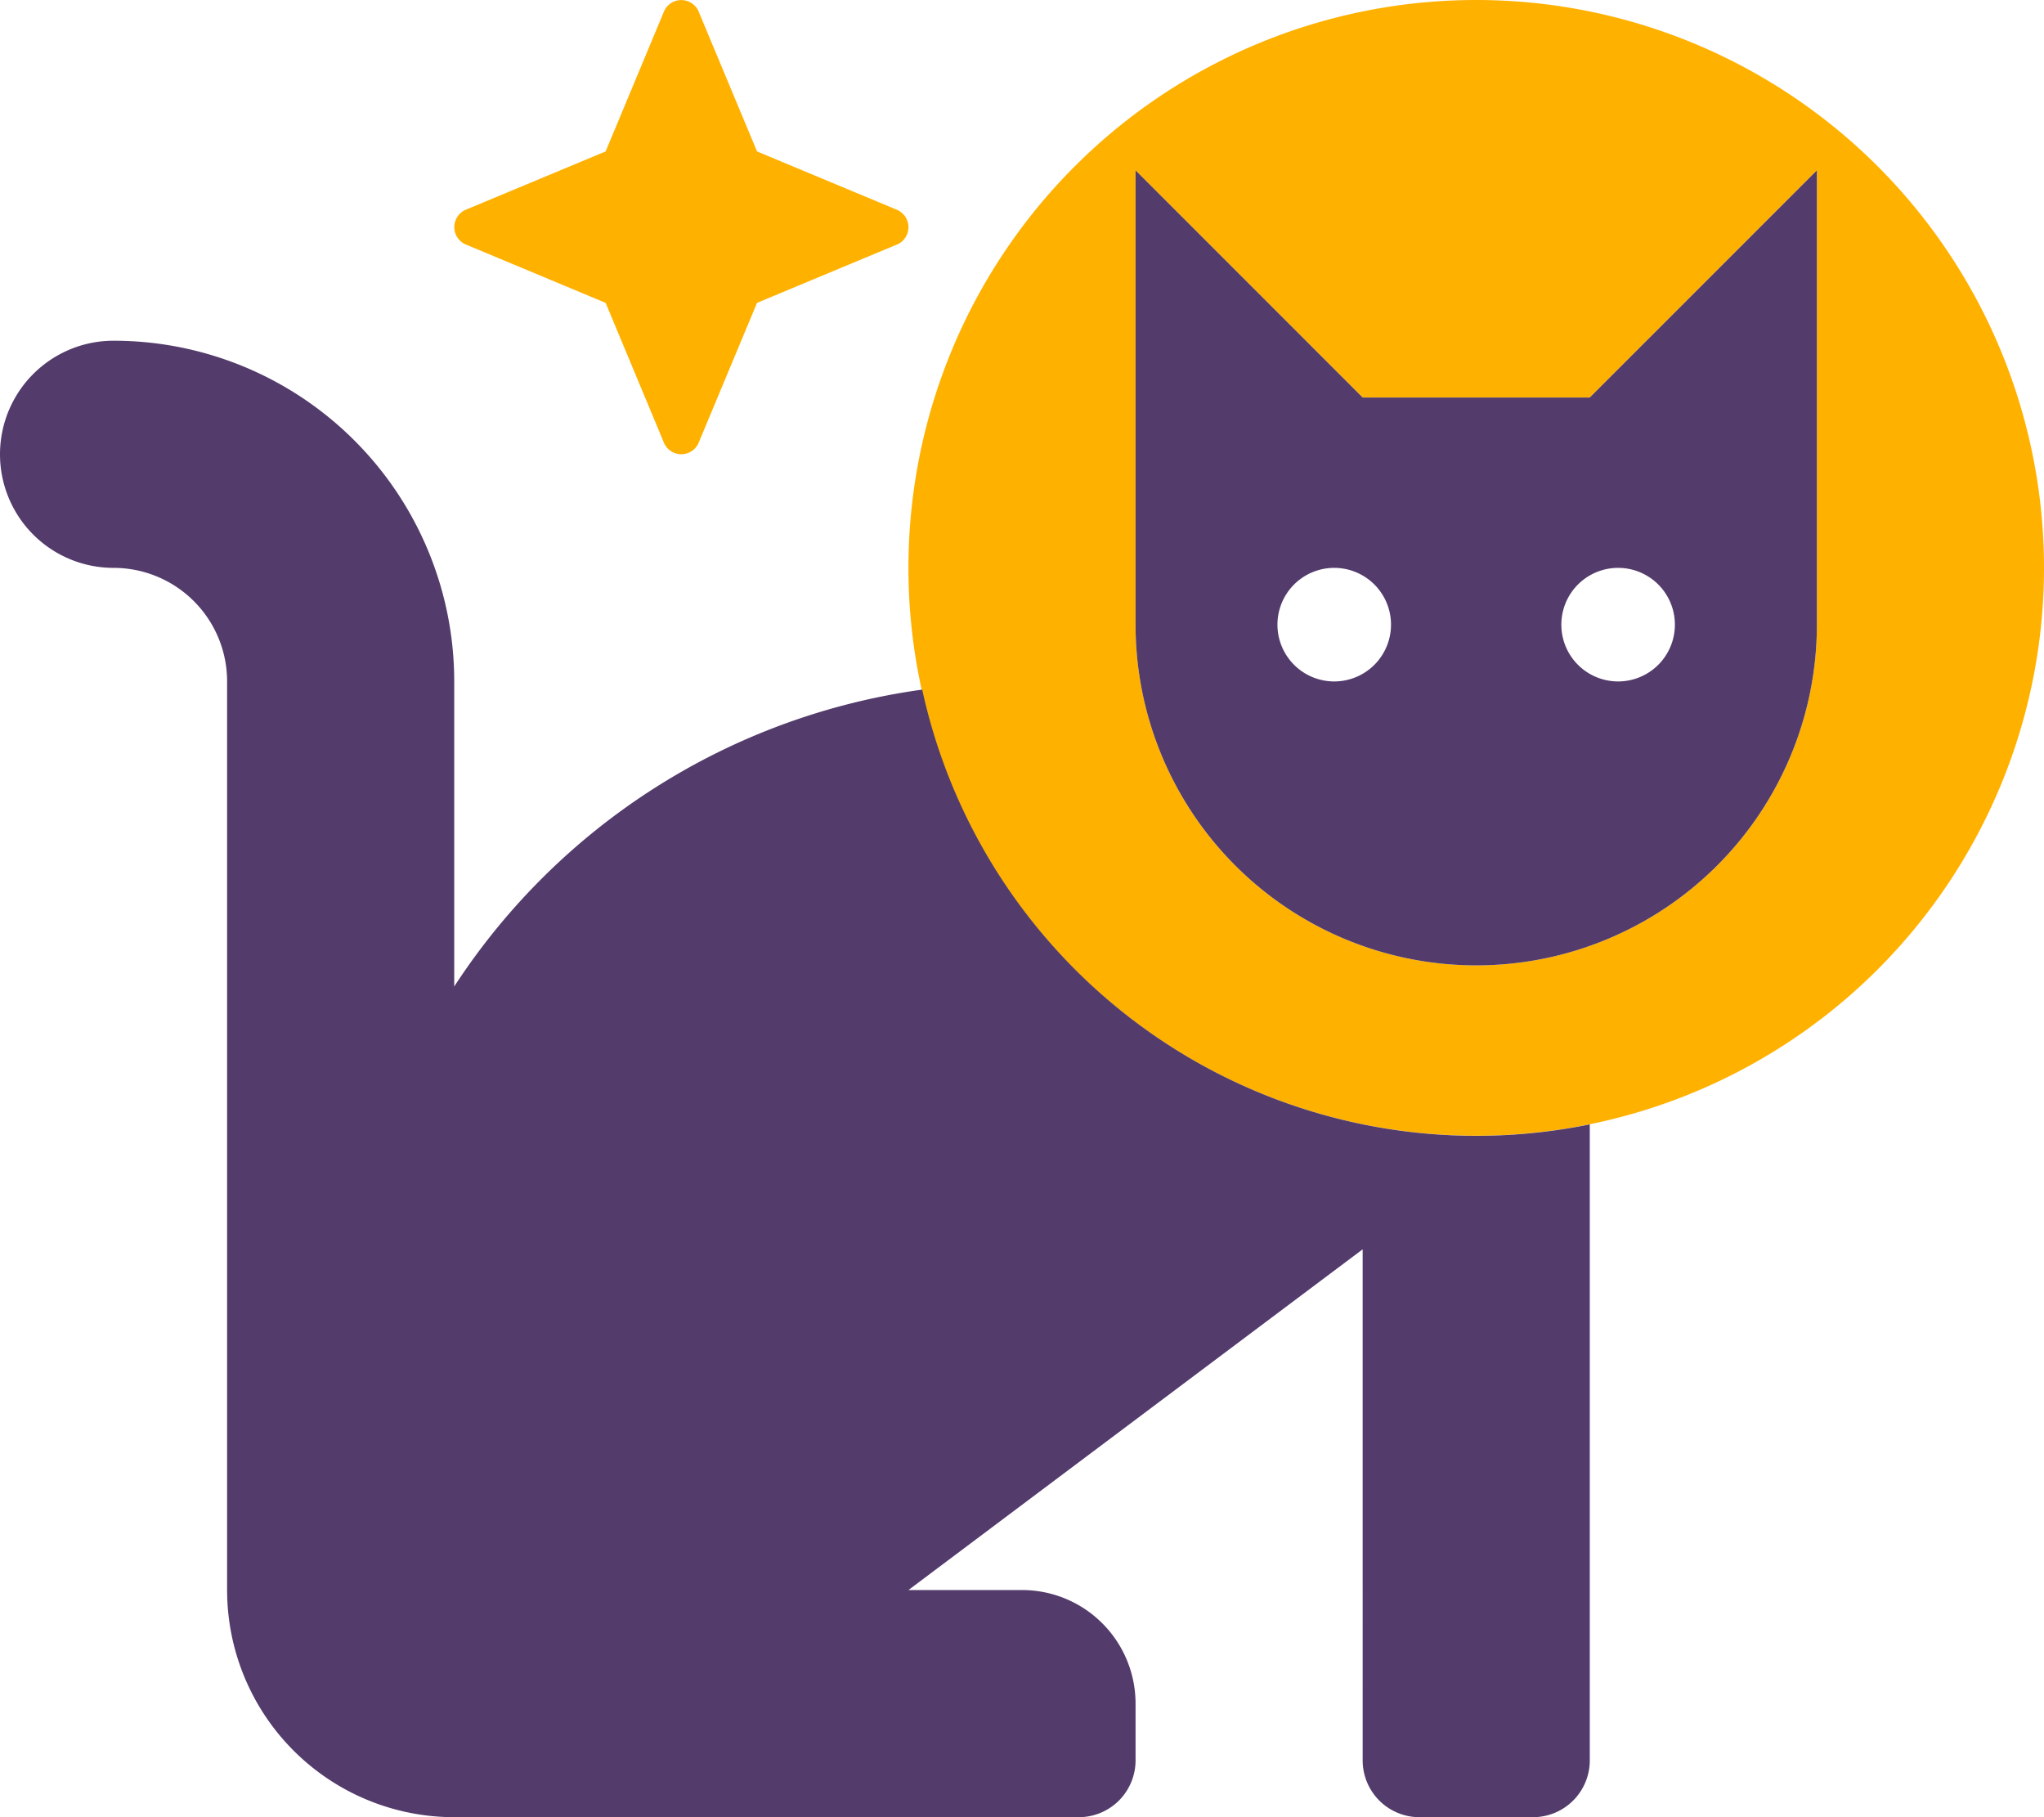 <svg xmlns="http://www.w3.org/2000/svg" width="27" height="24" viewBox="0 0 27 24"><path d="M173.5,0A7.5,7.5,0,1,0,181,7.5,7.5,7.5,0,0,0,173.5,0ZM178,8.25a4.5,4.5,0,1,1-9,0v-6l3,3h3l3-3ZM165.861,2.776,164,2,163.223.139a.25.25,0,0,0-.447,0L162,2l-1.861.776a.25.25,0,0,0,0,.447L162,4l.776,1.861a.25.25,0,0,0,.447,0L164,4l1.862-.776a.25.25,0,0,0,0-.447Z" transform="translate(-154 0)" fill="#ffb100"/><path d="M44.182,54.858h0A8.813,8.813,0,0,0,38,58.779V54.75a4.5,4.5,0,0,0-4.5-4.5,1.5,1.5,0,0,0,0,3,1.5,1.5,0,0,1,1.5,1.5v12a3,3,0,0,0,3,3h8.25A.75.75,0,0,0,47,69v-.75a1.5,1.5,0,0,0-1.5-1.5H44l6-4.5V69a.75.75,0,0,0,.75.75h1.5A.75.75,0,0,0,53,69V60.6a7.493,7.493,0,0,1-8.818-5.741ZM53,51H50l-3-3v6a4.5,4.5,0,0,0,9,0V48Zm-3.375,3.75a.75.75,0,1,1,.53-.22.75.75,0,0,1-.53.22Zm3.75,0a.75.75,0,1,1,.53-.22A.75.75,0,0,1,53.375,54.75Z" transform="translate(-32 -45.75)" fill="#533b6b"/></svg>